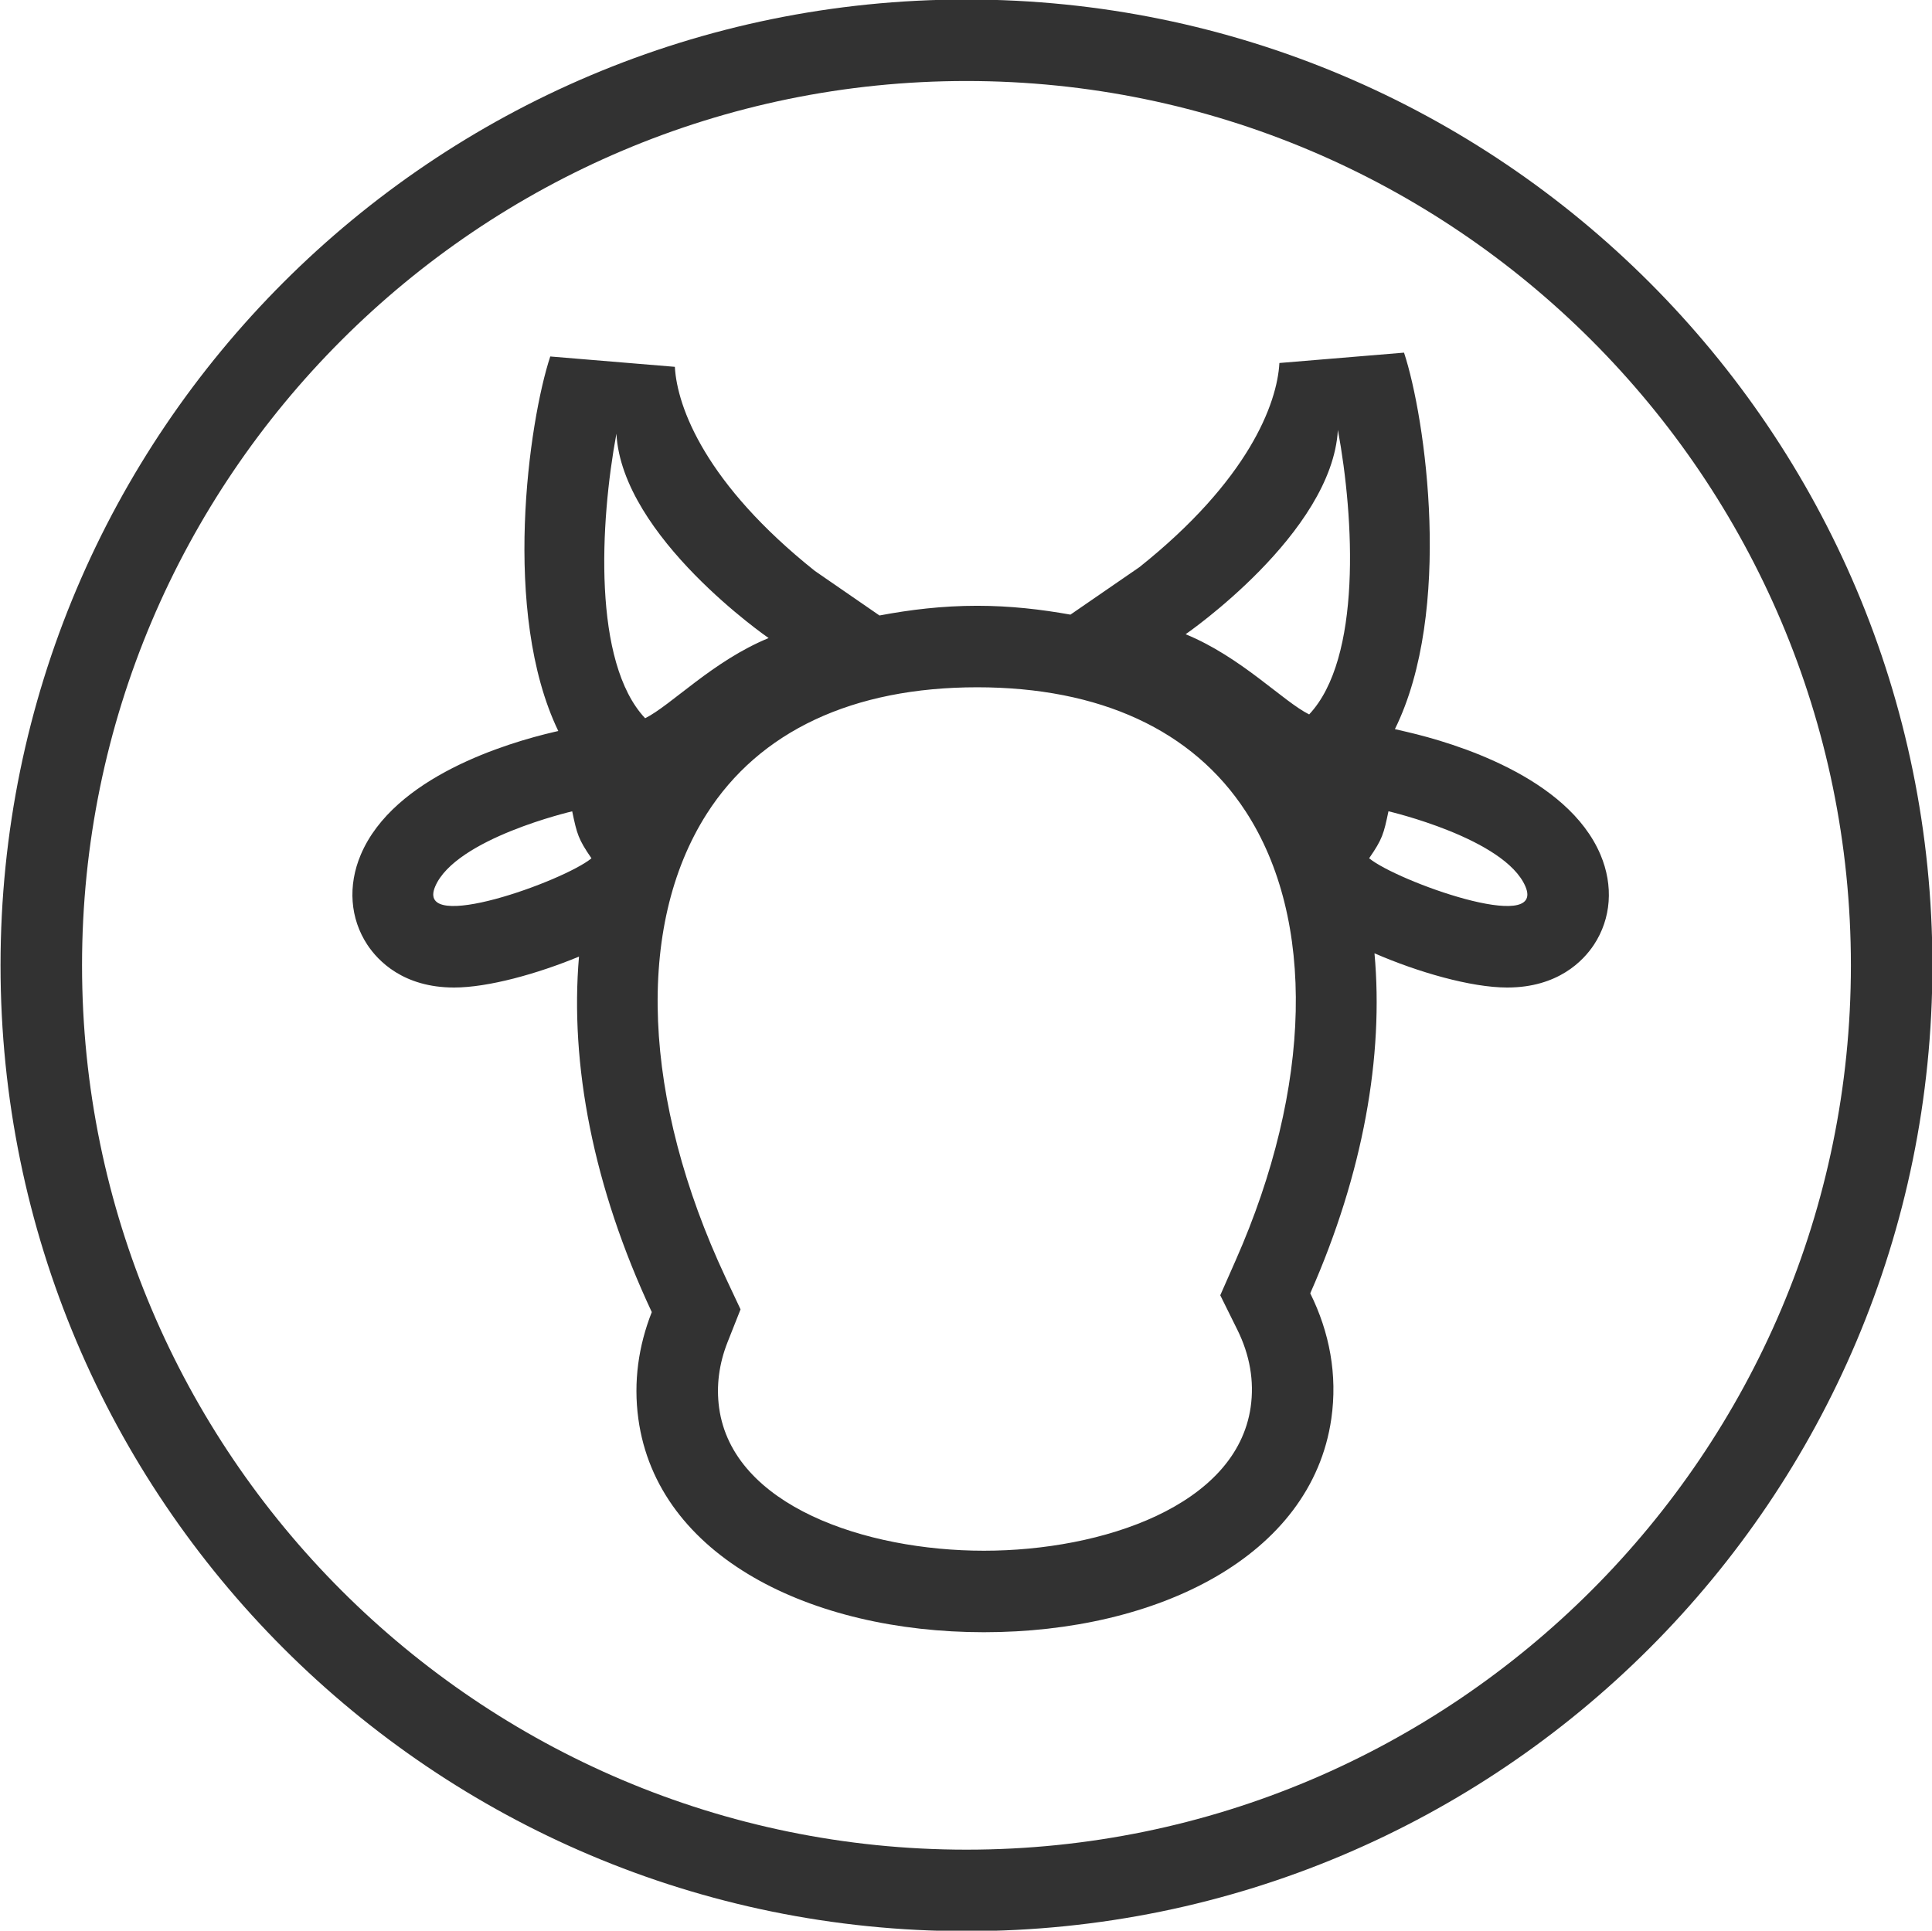 <svg xmlns="http://www.w3.org/2000/svg" xmlns:xlink="http://www.w3.org/1999/xlink" preserveAspectRatio="xMidYMid" width="47.406" height="47.38" viewBox="0 0 47.406 47.38">
  <defs>
    <style>
      .cls-1 {
        fill: #323232;
        fill-rule: evenodd;
      }
    </style>
  </defs>
  <path d="M39.109,23.187 C38.850,23.577 38.230,24.234 36.982,24.234 C36.092,24.234 34.781,23.854 33.726,23.394 C33.955,25.915 33.453,28.786 32.150,31.738 C32.622,32.691 32.822,33.737 32.667,34.816 C32.179,38.202 28.384,40.055 24.143,40.055 C19.902,40.055 16.125,38.202 15.663,34.816 C15.539,33.909 15.667,33.025 15.993,32.199 C14.550,29.118 13.981,26.108 14.207,23.475 C13.188,23.897 11.979,24.234 11.142,24.234 C9.894,24.234 9.274,23.577 9.015,23.187 C8.589,22.541 8.530,21.735 8.853,20.973 C9.665,19.061 12.446,18.230 13.603,17.961 L13.699,17.939 C12.300,15.038 12.976,10.338 13.502,8.748 L16.559,9.002 C16.615,10.005 17.325,11.882 19.995,14.011 L21.580,15.104 C22.331,14.963 23.117,14.866 23.977,14.866 C24.795,14.866 25.547,14.955 26.266,15.083 L27.958,13.918 C30.628,11.789 31.338,9.911 31.393,8.908 L34.451,8.654 C34.979,10.253 35.658,14.996 34.227,17.893 L34.521,17.961 C35.678,18.230 38.458,19.061 39.271,20.973 C39.594,21.735 39.536,22.541 39.109,23.187 ZM14.040,19.910 C14.040,19.910 11.181,20.573 10.678,21.755 C10.176,22.938 13.833,21.624 14.513,21.063 C14.188,20.590 14.158,20.471 14.040,19.910 ZM17.337,19.978 C15.585,22.733 15.759,26.985 17.804,31.351 L18.171,32.132 L17.853,32.935 C17.642,33.469 17.572,34.012 17.645,34.546 C17.974,36.957 21.244,38.055 24.143,38.055 C27.050,38.055 30.339,36.952 30.688,34.531 C30.779,33.894 30.669,33.252 30.358,32.626 L29.942,31.786 L30.320,30.929 C32.198,26.678 32.290,22.558 30.564,19.910 C29.267,17.919 26.989,16.866 23.977,16.866 C20.927,16.866 18.631,17.943 17.337,19.978 ZM37.430,21.755 C36.927,20.572 34.069,19.909 34.069,19.909 C33.951,20.471 33.921,20.589 33.595,21.062 C34.276,21.624 37.933,22.938 37.430,21.755 ZM18.860,15.658 C18.860,15.658 15.265,13.181 15.125,10.643 C14.721,12.818 14.541,16.257 15.830,17.626 C16.474,17.303 17.490,16.221 18.860,15.658 ZM29.092,15.564 C29.092,15.564 32.687,13.088 32.828,10.549 C33.231,12.724 33.412,16.163 32.123,17.532 C31.478,17.210 30.463,16.128 29.092,15.564 ZM23.714,-0.012 C36.803,-0.012 47.416,10.599 47.416,23.689 C47.416,36.779 36.803,47.391 23.714,47.391 C10.624,47.391 0.013,36.779 0.013,23.689 C0.013,10.599 10.624,-0.012 23.714,-0.012 ZM23.714,45.391 C11.748,45.391 2.013,35.656 2.013,23.689 C2.013,11.723 11.748,1.988 23.714,1.988 C35.680,1.988 45.416,11.723 45.416,23.689 C45.416,35.656 35.680,45.391 23.714,45.391 Z" class="cls-1"/>
</svg>
